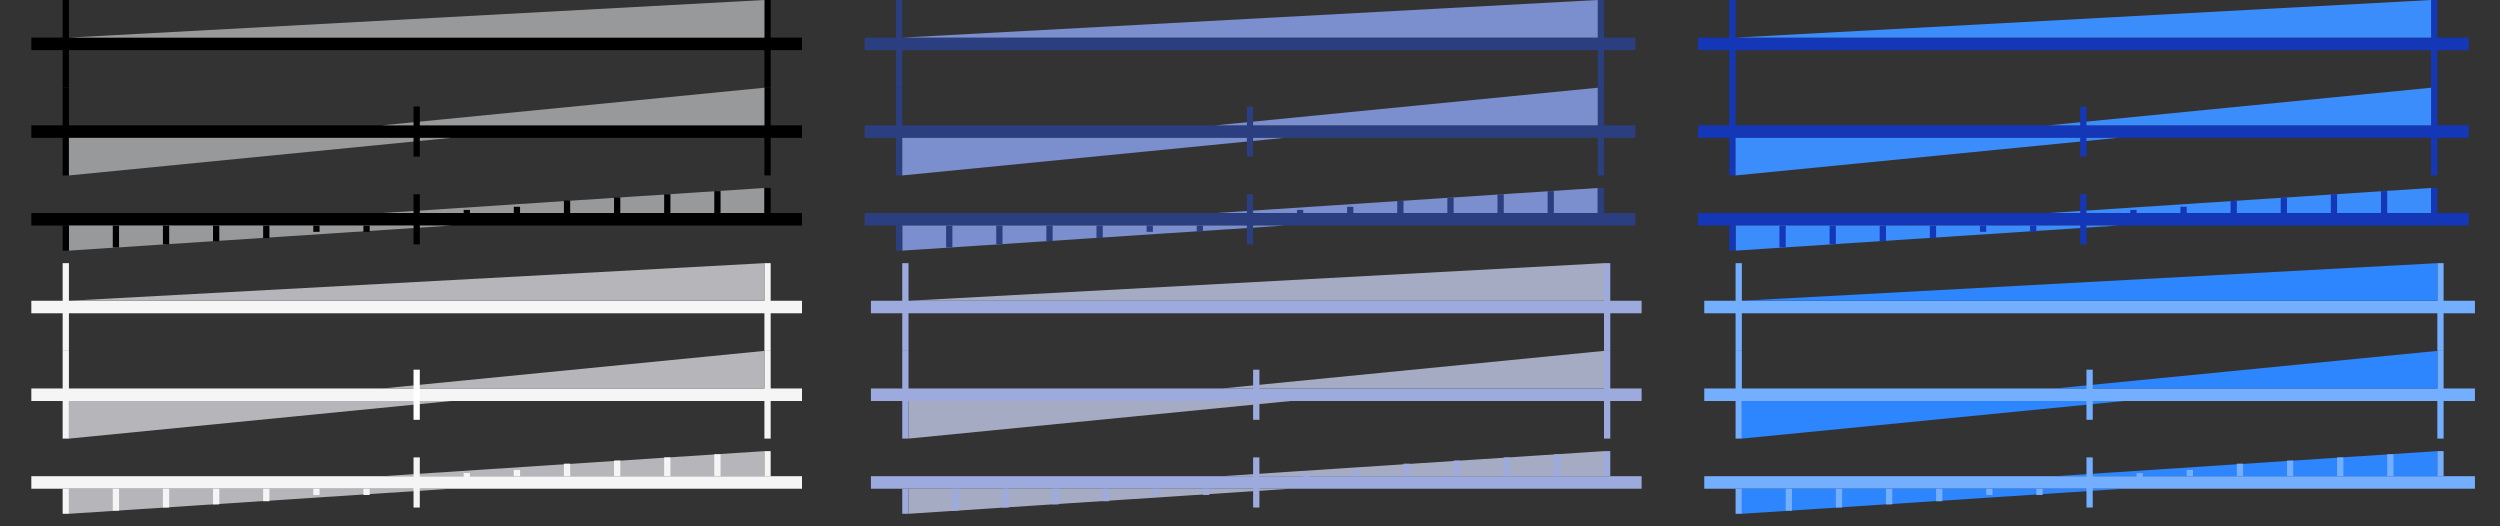 <?xml version="1.0" encoding="utf-8"?>
<svg width="399px" height="84px" viewbox="0 0 399 84" version="1.1" xmlns:xlink="http://www.w3.org/1999/xlink" xmlns="http://www.w3.org/2000/svg">
  <rect width="100%" height="100%" fill="#333333" stroke="none"/>
  <defs>
    <path d="M0 0L399 0L399 84L0 84L0 0Z" id="path_1" />
    <rect width="399" height="84" id="artboard_1" />
    <clipPath id="clip_1">
      <use xlink:href="#artboard_1" clip-rule="evenodd" />
    </clipPath>
    <clipPath id="mask_1">
      <use xlink:href="#path_1" />
    </clipPath>
  </defs>
  <g id="bmp00154" clip-path="url(#clip_1)">
    <path d="M0 0L399 0L399 84L0 84L0 0Z" id="Background" fill="none" fill-rule="evenodd" stroke="none" />
    <g clip-path="url(#mask_1)">
      <path d="M1 0L0 8.74228e-08L0 14L1 14L1 0L1 0Z" transform="translate(143 0)" id="Shape" fill="#2B3E80" fill-rule="evenodd" stroke="none" />
      <path d="M1 0L0 8.74228e-08L0 14L1 14L1 0L1 0Z" transform="translate(255 0)" id="Shape" fill="#2B3E80" fill-rule="evenodd" stroke="none" />
      <path d="M0 0L123 0" transform="translate(138 7)" id="Shape" fill="none" fill-rule="evenodd" stroke="#2B3E80" stroke-width="2" />
      <path d="M0 6L111 6L111 0L0 6L0 6Z" transform="translate(144 0)" id="Shape" fill="#7B8ECE" fill-rule="evenodd" stroke="none" />
      <path d="M1 0L0 0L0 14L1 14L1 0L1 0Z" transform="translate(143 14)" id="Shape" fill="#2B3E80" fill-rule="evenodd" stroke="none" />
      <path d="M1 0L0 0L0 14L1 14L1 0L1 0Z" transform="translate(255 14)" id="Shape" fill="#2B3E80" fill-rule="evenodd" stroke="none" />
      <path d="M0 0L123 0" transform="translate(138 21)" id="Shape" fill="none" fill-rule="evenodd" stroke="#2B3E80" stroke-width="2" />
      <path d="M0 6L61 6L61 0L0 6L0 6Z" transform="translate(194 14)" id="Shape" fill="#7B8ECE" fill-rule="evenodd" stroke="none" />
      <path d="M61 0L0 0L0 6L61 0L61 0Z" transform="translate(144 22)" id="Shape" fill="#7B8ECE" fill-rule="evenodd" stroke="none" />
      <path d="M1 0L0 0L0 8L1 8L1 0L1 0Z" transform="translate(199 17)" id="Shape" fill="#2B3E80" fill-rule="evenodd" stroke="none" />
      <path d="M0 0L123 0" transform="translate(138 35)" id="Shape" fill="none" fill-rule="evenodd" stroke="#2B3E80" stroke-width="2" />
      <path d="M0 4L61 4L61 0L0 4L0 4Z" transform="translate(194 30)" id="Shape" fill="#7B8ECE" fill-rule="evenodd" stroke="none" />
      <path d="M61 0L0 0L0 4L61 0L61 0Z" transform="translate(144 36)" id="Shape" fill="#7B8ECE" fill-rule="evenodd" stroke="none" />
      <path d="M1 0L0 0L0 4L1 4L1 0L1 0Z" transform="translate(143 36)" id="Shape" fill="#2B3E80" fill-rule="evenodd" stroke="none" />
      <path d="M1 0L0 0L0 3.5L1 3.5L1 0L1 0Z" transform="translate(151 36)" id="Shape" fill="#2B3E80" fill-rule="evenodd" stroke="none" />
      <path d="M1 0L0 0L0 3L1 3L1 0L1 0Z" transform="translate(159 36)" id="Shape" fill="#2B3E80" fill-rule="evenodd" stroke="none" />
      <path d="M1 0L0 0L0 2.5L1 2.5L1 0L1 0Z" transform="translate(167 36)" id="Shape" fill="#2B3E80" fill-rule="evenodd" stroke="none" />
      <path d="M1 0L0 0L0 2L1 2L1 0L1 0Z" transform="translate(175 36)" id="Shape" fill="#2B3E80" fill-rule="evenodd" stroke="none" />
      <path d="M1 0L0 0L0 1L1 1L1 0L1 0Z" transform="translate(183 36)" id="Shape" fill="#2B3E80" fill-rule="evenodd" stroke="none" />
      <path d="M1 0L0 0L0 1L1 1L1 0L1 0Z" transform="translate(191 36)" id="Shape" fill="#2B3E80" fill-rule="evenodd" stroke="none" />
      <path d="M0 4L1 4L1 0L0 0L0 4L0 4Z" transform="translate(255 30)" id="Shape" fill="#2B3E80" fill-rule="evenodd" stroke="none" />
      <path d="M0 3.5L1 3.5L1 0L0 0L0 3.5L0 3.5Z" transform="translate(247 30.5)" id="Shape" fill="#2B3E80" fill-rule="evenodd" stroke="none" />
      <path d="M0 3L1 3L1 0L0 0L0 3L0 3Z" transform="translate(239 31)" id="Shape" fill="#2B3E80" fill-rule="evenodd" stroke="none" />
      <path d="M0 2.5L1 2.5L1 0L0 0L0 2.5L0 2.5Z" transform="translate(231 31.5)" id="Shape" fill="#2B3E80" fill-rule="evenodd" stroke="none" />
      <path d="M0 2L1 2L1 0L0 0L0 2L0 2Z" transform="translate(223 32)" id="Shape" fill="#2B3E80" fill-rule="evenodd" stroke="none" />
      <path d="M0 1L1 1L1 0L0 0L0 1L0 1Z" transform="translate(215 33)" id="Shape" fill="#2B3E80" fill-rule="evenodd" stroke="none" />
      <path d="M0 1L1 1L1 0L0 0L0 1L0 1Z" transform="translate(207 33.5)" id="Shape" fill="#2B3E80" fill-rule="evenodd" stroke="none" />
      <path d="M1 0L0 0L0 8L1 8L1 0L1 0Z" transform="translate(199 31)" id="Shape" fill="#2B3E80" fill-rule="evenodd" stroke="none" />
      <path d="M1 0L0 8.74228e-08L0 14L1 14L1 0L1 0Z" transform="translate(276 0)" id="Shape" fill="#1437B8" fill-rule="evenodd" stroke="none" />
      <path d="M1 0L0 8.74228e-08L0 14L1 14L1 0L1 0Z" transform="translate(388 0)" id="Shape" fill="#1437B8" fill-rule="evenodd" stroke="none" />
      <path d="M0 0L123 0" transform="translate(271 7)" id="Shape" fill="none" fill-rule="evenodd" stroke="#1437B8" stroke-width="2" />
      <path d="M0 6L111 6L111 0L0 6L0 6Z" transform="translate(277 0)" id="Shape" fill="#3C8DFC" fill-rule="evenodd" stroke="none" />
      <path d="M1 0L0 0L0 14L1 14L1 0L1 0Z" transform="translate(276 14)" id="Shape" fill="#1437B8" fill-rule="evenodd" stroke="none" />
      <path d="M1 0L0 0L0 14L1 14L1 0L1 0Z" transform="translate(388 14)" id="Shape" fill="#1437B8" fill-rule="evenodd" stroke="none" />
      <path d="M0 0L123 0" transform="translate(271 21)" id="Shape" fill="none" fill-rule="evenodd" stroke="#1437B8" stroke-width="2" />
      <path d="M0 6L61 6L61 0L0 6L0 6Z" transform="translate(327 14)" id="Shape" fill="#3C8DFC" fill-rule="evenodd" stroke="none" />
      <path d="M61 0L0 0L0 6L61 0L61 0Z" transform="translate(277 22)" id="Shape" fill="#3C8DFC" fill-rule="evenodd" stroke="none" />
      <path d="M1 0L0 0L0 8L1 8L1 0L1 0Z" transform="translate(332 17)" id="Shape" fill="#1437B8" fill-rule="evenodd" stroke="none" />
      <path d="M0 0L123 0" transform="translate(271 35)" id="Shape" fill="none" fill-rule="evenodd" stroke="#1437B8" stroke-width="2" />
      <path d="M0 4L61 4L61 0L0 4L0 4Z" transform="translate(327 30)" id="Shape" fill="#3C8DFC" fill-rule="evenodd" stroke="none" />
      <path d="M61 0L0 0L0 4L61 0L61 0Z" transform="translate(277 36)" id="Shape" fill="#3C8DFC" fill-rule="evenodd" stroke="none" />
      <path d="M1 0L0 0L0 4L1 4L1 0L1 0Z" transform="translate(276 36)" id="Shape" fill="#1437B8" fill-rule="evenodd" stroke="none" />
      <path d="M1 0L0 0L0 3.5L1 3.5L1 0L1 0Z" transform="translate(284 36)" id="Shape" fill="#1437B8" fill-rule="evenodd" stroke="none" />
      <path d="M1 0L0 0L0 3L1 3L1 0L1 0Z" transform="translate(292 36)" id="Shape" fill="#1437B8" fill-rule="evenodd" stroke="none" />
      <path d="M1 0L0 0L0 2.5L1 2.5L1 0L1 0Z" transform="translate(300 36)" id="Shape" fill="#1437B8" fill-rule="evenodd" stroke="none" />
      <path d="M1 0L0 0L0 2L1 2L1 0L1 0Z" transform="translate(308 36)" id="Shape" fill="#1437B8" fill-rule="evenodd" stroke="none" />
      <path d="M1 0L0 0L0 1L1 1L1 0L1 0Z" transform="translate(316 36)" id="Shape" fill="#1437B8" fill-rule="evenodd" stroke="none" />
      <path d="M1 0L0 0L0 1L1 1L1 0L1 0Z" transform="translate(324 36)" id="Shape" fill="#1437B8" fill-rule="evenodd" stroke="none" />
      <path d="M0 4L1 4L1 0L0 0L0 4L0 4Z" transform="translate(388 30)" id="Shape" fill="#1437B8" fill-rule="evenodd" stroke="none" />
      <path d="M0 3.5L1 3.5L1 0L0 0L0 3.5L0 3.5Z" transform="translate(380 30.5)" id="Shape" fill="#1437B8" fill-rule="evenodd" stroke="none" />
      <path d="M0 3L1 3L1 0L0 0L0 3L0 3Z" transform="translate(372 31)" id="Shape" fill="#1437B8" fill-rule="evenodd" stroke="none" />
      <path d="M0 2.5L1 2.5L1 0L0 0L0 2.5L0 2.5Z" transform="translate(364 31.5)" id="Shape" fill="#1437B8" fill-rule="evenodd" stroke="none" />
      <path d="M0 2L1 2L1 0L0 0L0 2L0 2Z" transform="translate(356 32)" id="Shape" fill="#1437B8" fill-rule="evenodd" stroke="none" />
      <path d="M0 1L1 1L1 0L0 0L0 1L0 1Z" transform="translate(348 33)" id="Shape" fill="#1437B8" fill-rule="evenodd" stroke="none" />
      <path d="M0 1L1 1L1 0L0 0L0 1L0 1Z" transform="translate(340 33.5)" id="Shape" fill="#1437B8" fill-rule="evenodd" stroke="none" />
      <path d="M1 0L0 0L0 8L1 8L1 0L1 0Z" transform="translate(332 31)" id="Shape" fill="#1437B8" fill-rule="evenodd" stroke="none" />
      <path d="M1 0L0 0L0 14L1 14L1 0L1 0Z" transform="translate(10 42)" id="Shape" fill="#F5F5F6" fill-rule="evenodd" stroke="none" />
      <path d="M1 0L0 0L0 14L1 14L1 0L1 0Z" transform="translate(122 42)" id="Shape" fill="#F5F5F6" fill-rule="evenodd" stroke="none" />
      <path d="M0 0L123 0" transform="translate(5 49)" id="Shape" fill="none" fill-rule="evenodd" stroke="#F5F5F6" stroke-width="2" />
      <path d="M0 6L111 6L111 0L0 6L0 6Z" transform="translate(11 42)" id="Shape" fill="#B6B6BA" fill-rule="evenodd" stroke="none" />
      <path d="M1 0L0 0L0 14L1 14L1 0L1 0Z" transform="translate(10 56)" id="Shape" fill="#F5F5F6" fill-rule="evenodd" stroke="none" />
      <path d="M1 0L0 0L0 14L1 14L1 0L1 0Z" transform="translate(122 56)" id="Shape" fill="#F5F5F6" fill-rule="evenodd" stroke="none" />
      <path d="M0 0L123 0" transform="translate(5 63)" id="Shape" fill="none" fill-rule="evenodd" stroke="#F5F5F6" stroke-width="2" />
      <path d="M0 6L61 6L61 0L0 6L0 6Z" transform="translate(61 56)" id="Shape" fill="#B6B6BA" fill-rule="evenodd" stroke="none" />
      <path d="M61 0L0 0L0 6L61 0L61 0Z" transform="translate(11 64)" id="Shape" fill="#B6B6BA" fill-rule="evenodd" stroke="none" />
      <path d="M1 0L0 0L0 8L1 8L1 0L1 0Z" transform="translate(66 59)" id="Shape" fill="#FFFFFF" fill-rule="evenodd" stroke="none" />
      <path d="M0 0L123 0" transform="translate(5 77)" id="Shape" fill="none" fill-rule="evenodd" stroke="#F5F5F6" stroke-width="2" />
      <path d="M0 4L61 4L61 0L0 4L0 4Z" transform="translate(61 72)" id="Shape" fill="#B6B6BA" fill-rule="evenodd" stroke="none" />
      <path d="M61 0L0 0L0 4L61 0L61 0Z" transform="translate(11 78)" id="Shape" fill="#B6B6BA" fill-rule="evenodd" stroke="none" />
      <path d="M1 0L0 0L0 4L1 4L1 0L1 0Z" transform="translate(10 78)" id="Shape" fill="#F5F5F6" fill-rule="evenodd" stroke="none" />
      <path d="M1 0L0 0L0 3.5L1 3.5L1 0L1 0Z" transform="translate(18 78)" id="Shape" fill="#F5F5F6" fill-rule="evenodd" stroke="none" />
      <path d="M1 0L0 0L0 3L1 3L1 0L1 0Z" transform="translate(26 78)" id="Shape" fill="#F5F5F6" fill-rule="evenodd" stroke="none" />
      <path d="M1 0L0 0L0 2.5L1 2.5L1 0L1 0Z" transform="translate(34 78)" id="Shape" fill="#F5F5F6" fill-rule="evenodd" stroke="none" />
      <path d="M1 0L0 0L0 2L1 2L1 0L1 0Z" transform="translate(42 78)" id="Shape" fill="#F5F5F6" fill-rule="evenodd" stroke="none" />
      <path d="M1 0L0 0L0 1L1 1L1 0L1 0Z" transform="translate(50 78)" id="Shape" fill="#F5F5F6" fill-rule="evenodd" stroke="none" />
      <path d="M1 0L0 0L0 1L1 1L1 0L1 0Z" transform="translate(58 78)" id="Shape" fill="#F5F5F6" fill-rule="evenodd" stroke="none" />
      <path d="M0 4L1 4L1 0L0 0L0 4L0 4Z" transform="translate(122 72)" id="Shape" fill="#F5F5F6" fill-rule="evenodd" stroke="none" />
      <path d="M0 3.5L1 3.5L1 0L0 0L0 3.5L0 3.5Z" transform="translate(114 72.5)" id="Shape" fill="#F5F5F6" fill-rule="evenodd" stroke="none" />
      <path d="M0 3L1 3L1 0L0 0L0 3L0 3Z" transform="translate(106 73)" id="Shape" fill="#F5F5F6" fill-rule="evenodd" stroke="none" />
      <path d="M0 2.5L1 2.5L1 0L0 0L0 2.5L0 2.5Z" transform="translate(98 73.5)" id="Shape" fill="#F5F5F6" fill-rule="evenodd" stroke="none" />
      <path d="M0 2L1 2L1 0L0 0L0 2L0 2Z" transform="translate(90 74)" id="Shape" fill="#F5F5F6" fill-rule="evenodd" stroke="none" />
      <path d="M0 1L1 1L1 0L0 0L0 1L0 1Z" transform="translate(82 75)" id="Shape" fill="#F5F5F6" fill-rule="evenodd" stroke="none" />
      <path d="M0 1L1 1L1 0L0 0L0 1L0 1Z" transform="translate(74 75.5)" id="Shape" fill="#F5F5F6" fill-rule="evenodd" stroke="none" />
      <path d="M1 0L0 0L0 8L1 8L1 0L1 0Z" transform="translate(66 73)" id="Shape" fill="#F5F5F6" fill-rule="evenodd" stroke="none" />
      <path d="M1 0L0 0L0 14L1 14L1 0L1 0Z" transform="translate(144 42)" id="Shape" fill="#9DAADD" fill-rule="evenodd" stroke="none" />
      <path d="M1 0L0 0L0 14L1 14L1 0L1 0Z" transform="translate(256 42)" id="Shape" fill="#9DAADD" fill-rule="evenodd" stroke="none" />
      <path d="M0 0L123 0" transform="translate(139 49)" id="Shape" fill="none" fill-rule="evenodd" stroke="#9DAADD" stroke-width="2" />
      <path d="M0 6L111 6L111 0L0 6L0 6Z" transform="translate(145 42)" id="Shape" fill="#A5ABC2" fill-rule="evenodd" stroke="none" />
      <path d="M1 0L0 0L0 14L1 14L1 0L1 0Z" transform="translate(144 56)" id="Shape" fill="#9DAADD" fill-rule="evenodd" stroke="none" />
      <path d="M1 0L0 0L0 14L1 14L1 0L1 0Z" transform="translate(256 56)" id="Shape" fill="#9DAADD" fill-rule="evenodd" stroke="none" />
      <path d="M0 0L123 0" transform="translate(139 63)" id="Shape" fill="none" fill-rule="evenodd" stroke="#9DAADD" stroke-width="2" />
      <path d="M0 6L61 6L61 0L0 6L0 6Z" transform="translate(195 56)" id="Shape" fill="#A5ABC2" fill-rule="evenodd" stroke="none" />
      <path d="M61 0L0 0L0 6L61 0L61 0Z" transform="translate(145 64)" id="Shape" fill="#A5ABC2" fill-rule="evenodd" stroke="none" />
      <path d="M1 0L0 0L0 8L1 8L1 0L1 0Z" transform="translate(200 59)" id="Shape" fill="#9DAADD" fill-rule="evenodd" stroke="none" />
      <path d="M0 0L123 0" transform="translate(139 77)" id="Shape" fill="none" fill-rule="evenodd" stroke="#9DAADD" stroke-width="2" />
      <path d="M0 4L61 4L61 0L0 4L0 4Z" transform="translate(195 72)" id="Shape" fill="#A5ABC2" fill-rule="evenodd" stroke="none" />
      <path d="M61 0L0 0L0 4L61 0L61 0Z" transform="translate(145 78)" id="Shape" fill="#A5ABC2" fill-rule="evenodd" stroke="none" />
      <path d="M1 0L0 0L0 4L1 4L1 0L1 0Z" transform="translate(144 78)" id="Shape" fill="#9DAADD" fill-rule="evenodd" stroke="none" />
      <path d="M1 0L0 0L0 3.5L1 3.5L1 0L1 0Z" transform="translate(152 78)" id="Shape" fill="#9DAADD" fill-rule="evenodd" stroke="none" />
      <path d="M1 0L0 0L0 3L1 3L1 0L1 0Z" transform="translate(160 78)" id="Shape" fill="#9DAADD" fill-rule="evenodd" stroke="none" />
      <path d="M1 0L0 0L0 2.5L1 2.5L1 0L1 0Z" transform="translate(168 78)" id="Shape" fill="#9DAADD" fill-rule="evenodd" stroke="none" />
      <path d="M1 0L0 0L0 2L1 2L1 0L1 0Z" transform="translate(176 78)" id="Shape" fill="#9DAADD" fill-rule="evenodd" stroke="none" />
      <path d="M1 0L0 0L0 1L1 1L1 0L1 0Z" transform="translate(184 78)" id="Shape" fill="#9DAADD" fill-rule="evenodd" stroke="none" />
      <path d="M1 0L0 0L0 1L1 1L1 0L1 0Z" transform="translate(192 78)" id="Shape" fill="#9DAADD" fill-rule="evenodd" stroke="none" />
      <path d="M0 4L1 4L1 0L0 0L0 4L0 4Z" transform="translate(256 72)" id="Shape" fill="#9DAADD" fill-rule="evenodd" stroke="none" />
      <path d="M0 3.5L1 3.5L1 0L0 0L0 3.5L0 3.5Z" transform="translate(248 72.5)" id="Shape" fill="#9DAADD" fill-rule="evenodd" stroke="none" />
      <path d="M0 3L1 3L1 0L0 0L0 3L0 3Z" transform="translate(240 73)" id="Shape" fill="#9DAADD" fill-rule="evenodd" stroke="none" />
      <path d="M0 2.5L1 2.5L1 0L0 0L0 2.5L0 2.5Z" transform="translate(232 73.5)" id="Shape" fill="#9DAADD" fill-rule="evenodd" stroke="none" />
      <path d="M0 2L1 2L1 0L0 0L0 2L0 2Z" transform="translate(224 74)" id="Shape" fill="#9DAADD" fill-rule="evenodd" stroke="none" />
      <path d="M0 1L1 1L1 0L0 0L0 1L0 1Z" transform="translate(216 75)" id="Shape" fill="#9DAADD" fill-rule="evenodd" stroke="none" />
      <path d="M0 1L1 1L1 0L0 0L0 1L0 1Z" transform="translate(208 75.5)" id="Shape" fill="#9DAADD" fill-rule="evenodd" stroke="none" />
      <path d="M1 0L0 0L0 8L1 8L1 0L1 0Z" transform="translate(200 73)" id="Shape" fill="#9DAADD" fill-rule="evenodd" stroke="none" />
      <path d="M1 0L0 0L0 14L1 14L1 0L1 0Z" transform="translate(277 42)" id="Shape" fill="#74AEFE" fill-rule="evenodd" stroke="none" />
      <path d="M1 0L0 0L0 14L1 14L1 0L1 0Z" transform="translate(389 42)" id="Shape" fill="#74AEFE" fill-rule="evenodd" stroke="none" />
      <path d="M0 0L123 0" transform="translate(272 49)" id="Shape" fill="none" fill-rule="evenodd" stroke="#74AEFE" stroke-width="2" />
      <path d="M0 6L111 6L111 0L0 6L0 6Z" transform="translate(278 42)" id="Shape" fill="#2E86FE" fill-rule="evenodd" stroke="none" />
      <path d="M1 0L0 0L0 14L1 14L1 0L1 0Z" transform="translate(277 56)" id="Shape" fill="#74AEFE" fill-rule="evenodd" stroke="none" />
      <path d="M1 0L0 0L0 14L1 14L1 0L1 0Z" transform="translate(389 56)" id="Shape" fill="#74AEFE" fill-rule="evenodd" stroke="none" />
      <path d="M0 0L123 0" transform="translate(272 63)" id="Shape" fill="none" fill-rule="evenodd" stroke="#74AEFE" stroke-width="2" />
      <path d="M0 6L61 6L61 0L0 6L0 6Z" transform="translate(328 56)" id="Shape" fill="#2E86FE" fill-rule="evenodd" stroke="none" />
      <path d="M61 0L0 0L0 6L61 0L61 0Z" transform="translate(278 64)" id="Shape" fill="#2E86FE" fill-rule="evenodd" stroke="none" />
      <path d="M1 0L0 0L0 8L1 8L1 0L1 0Z" transform="translate(333 59)" id="Shape" fill="#74AEFE" fill-rule="evenodd" stroke="none" />
      <path d="M0 0L123 0" transform="translate(272 77)" id="Shape" fill="none" fill-rule="evenodd" stroke="#74AEFE" stroke-width="2" />
      <path d="M0 4L61 4L61 0L0 4L0 4Z" transform="translate(328 72)" id="Shape" fill="#2E86FE" fill-rule="evenodd" stroke="none" />
      <path d="M61 0L0 0L0 4L61 0L61 0Z" transform="translate(278 78)" id="Shape" fill="#2E86FE" fill-rule="evenodd" stroke="none" />
      <path d="M1 0L0 0L0 4L1 4L1 0L1 0Z" transform="translate(277 78)" id="Shape" fill="#74AEFE" fill-rule="evenodd" stroke="none" />
      <path d="M1 0L0 0L0 3.5L1 3.5L1 0L1 0Z" transform="translate(285 78)" id="Shape" fill="#74AEFE" fill-rule="evenodd" stroke="none" />
      <path d="M1 0L0 0L0 3L1 3L1 0L1 0Z" transform="translate(293 78)" id="Shape" fill="#74AEFE" fill-rule="evenodd" stroke="none" />
      <path d="M1 0L0 0L0 2.5L1 2.5L1 0L1 0Z" transform="translate(301 78)" id="Shape" fill="#74AEFE" fill-rule="evenodd" stroke="none" />
      <path d="M1 0L0 0L0 2L1 2L1 0L1 0Z" transform="translate(309 78)" id="Shape" fill="#74AEFE" fill-rule="evenodd" stroke="none" />
      <path d="M1 0L0 0L0 1L1 1L1 0L1 0Z" transform="translate(317 78)" id="Shape" fill="#74AEFE" fill-rule="evenodd" stroke="none" />
      <path d="M1 0L0 0L0 1L1 1L1 0L1 0Z" transform="translate(325 78)" id="Shape" fill="#74AEFE" fill-rule="evenodd" stroke="none" />
      <path d="M0 4L1 4L1 0L0 0L0 4L0 4Z" transform="translate(389 72)" id="Shape" fill="#74AEFE" fill-rule="evenodd" stroke="none" />
      <path d="M0 3.5L1 3.5L1 0L0 0L0 3.5L0 3.5Z" transform="translate(381 72.5)" id="Shape" fill="#74AEFE" fill-rule="evenodd" stroke="none" />
      <path d="M0 3L1 3L1 0L0 0L0 3L0 3Z" transform="translate(373 73)" id="Shape" fill="#74AEFE" fill-rule="evenodd" stroke="none" />
      <path d="M0 2.5L1 2.5L1 0L0 0L0 2.5L0 2.5Z" transform="translate(365 73.5)" id="Shape" fill="#74AEFE" fill-rule="evenodd" stroke="none" />
      <path d="M0 2L1 2L1 0L0 0L0 2L0 2Z" transform="translate(357 74)" id="Shape" fill="#74AEFE" fill-rule="evenodd" stroke="none" />
      <path d="M0 1L1 1L1 0L0 0L0 1L0 1Z" transform="translate(349 75)" id="Shape" fill="#74AEFE" fill-rule="evenodd" stroke="none" />
      <path d="M0 1L1 1L1 0L0 0L0 1L0 1Z" transform="translate(341 75.5)" id="Shape" fill="#74AEFE" fill-rule="evenodd" stroke="none" />
      <path d="M1 0L0 0L0 8L1 8L1 0L1 0Z" transform="translate(333 73)" id="Shape" fill="#74AEFE" fill-rule="evenodd" stroke="none" />
      <path d="M1 0L0 8.74228e-08L0 14L1 14L1 0L1 0Z" transform="translate(10 0)" id="Shape" fill="#000000" fill-rule="evenodd" stroke="none" />
      <path d="M1 0L0 8.74228e-08L0 14L1 14L1 0L1 0Z" transform="translate(122 0)" id="Shape" fill="#000000" fill-rule="evenodd" stroke="none" />
      <path d="M0 0L123 0" transform="translate(5 7)" id="Shape" fill="none" fill-rule="evenodd" stroke="#000000" stroke-width="2" />
      <path d="M0 6L111 6L111 0L0 6L0 6Z" transform="translate(11 0)" id="Shape" fill="#98999B" fill-rule="evenodd" stroke="none" />
      <path d="M1 0L0 0L0 14L1 14L1 0L1 0Z" transform="translate(10 14)" id="Shape" fill="#000000" fill-rule="evenodd" stroke="none" />
      <path d="M1 0L0 0L0 14L1 14L1 0L1 0Z" transform="translate(122 14)" id="Shape" fill="#000000" fill-rule="evenodd" stroke="none" />
      <path d="M0 0L123 0" transform="translate(5 21)" id="Shape" fill="none" fill-rule="evenodd" stroke="#000000" stroke-width="2" />
      <path d="M0 6L61 6L61 0L0 6L0 6Z" transform="translate(61 14)" id="Shape" fill="#98999B" fill-rule="evenodd" stroke="none" />
      <path d="M61 0L0 0L0 6L61 0L61 0Z" transform="translate(11 22)" id="Shape" fill="#98999B" fill-rule="evenodd" stroke="none" />
      <path d="M1 0L0 0L0 8L1 8L1 0L1 0Z" transform="translate(66 17)" id="Shape" fill="#000000" fill-rule="evenodd" stroke="none" />
      <path d="M0 0L123 0" transform="translate(5 35)" id="Shape" fill="none" fill-rule="evenodd" stroke="#000000" stroke-width="2" />
      <path d="M0 4L61 4L61 0L0 4L0 4Z" transform="translate(61 30)" id="Shape" fill="#98999B" fill-rule="evenodd" stroke="none" />
      <path d="M61 0L0 0L0 4L61 0L61 0Z" transform="translate(11 36)" id="Shape" fill="#98999B" fill-rule="evenodd" stroke="none" />
      <path d="M1 0L0 0L0 4L1 4L1 0L1 0Z" transform="translate(10 36)" id="Shape" fill="#000000" fill-rule="evenodd" stroke="none" />
      <path d="M1 0L0 0L0 3.5L1 3.5L1 0L1 0Z" transform="translate(18 36)" id="Shape" fill="#000000" fill-rule="evenodd" stroke="none" />
      <path d="M1 0L0 0L0 3L1 3L1 0L1 0Z" transform="translate(26 36)" id="Shape" fill="#000000" fill-rule="evenodd" stroke="none" />
      <path d="M1 0L0 0L0 2.5L1 2.5L1 0L1 0Z" transform="translate(34 36)" id="Shape" fill="#000000" fill-rule="evenodd" stroke="none" />
      <path d="M1 0L0 0L0 2L1 2L1 0L1 0Z" transform="translate(42 36)" id="Shape" fill="#000000" fill-rule="evenodd" stroke="none" />
      <path d="M1 0L0 0L0 1L1 1L1 0L1 0Z" transform="translate(50 36)" id="Shape" fill="#000000" fill-rule="evenodd" stroke="none" />
      <path d="M1 0L0 0L0 1L1 1L1 0L1 0Z" transform="translate(58 36)" id="Shape" fill="#000000" fill-rule="evenodd" stroke="none" />
      <path d="M0 4L1 4L1 0L0 0L0 4L0 4Z" transform="translate(122 30)" id="Shape" fill="#000000" fill-rule="evenodd" stroke="none" />
      <path d="M0 3.5L1 3.5L1 0L0 0L0 3.5L0 3.5Z" transform="translate(114 30.5)" id="Shape" fill="#000000" fill-rule="evenodd" stroke="none" />
      <path d="M0 3L1 3L1 0L0 0L0 3L0 3Z" transform="translate(106 31)" id="Shape" fill="#000000" fill-rule="evenodd" stroke="none" />
      <path d="M0 2.5L1 2.5L1 0L0 0L0 2.5L0 2.5Z" transform="translate(98 31.5)" id="Shape" fill="#000000" fill-rule="evenodd" stroke="none" />
      <path d="M0 2L1 2L1 0L0 0L0 2L0 2Z" transform="translate(90 32)" id="Shape" fill="#000000" fill-rule="evenodd" stroke="none" />
      <path d="M0 1L1 1L1 0L0 0L0 1L0 1Z" transform="translate(82 33)" id="Shape" fill="#000000" fill-rule="evenodd" stroke="none" />
      <path d="M0 1L1 1L1 0L0 0L0 1L0 1Z" transform="translate(74 33.5)" id="Shape" fill="#000000" fill-rule="evenodd" stroke="none" />
      <path d="M1 0L0 0L0 8L1 8L1 0L1 0Z" transform="translate(66 31)" id="Shape" fill="#000000" fill-rule="evenodd" stroke="none" />
    </g>
  </g>
</svg>